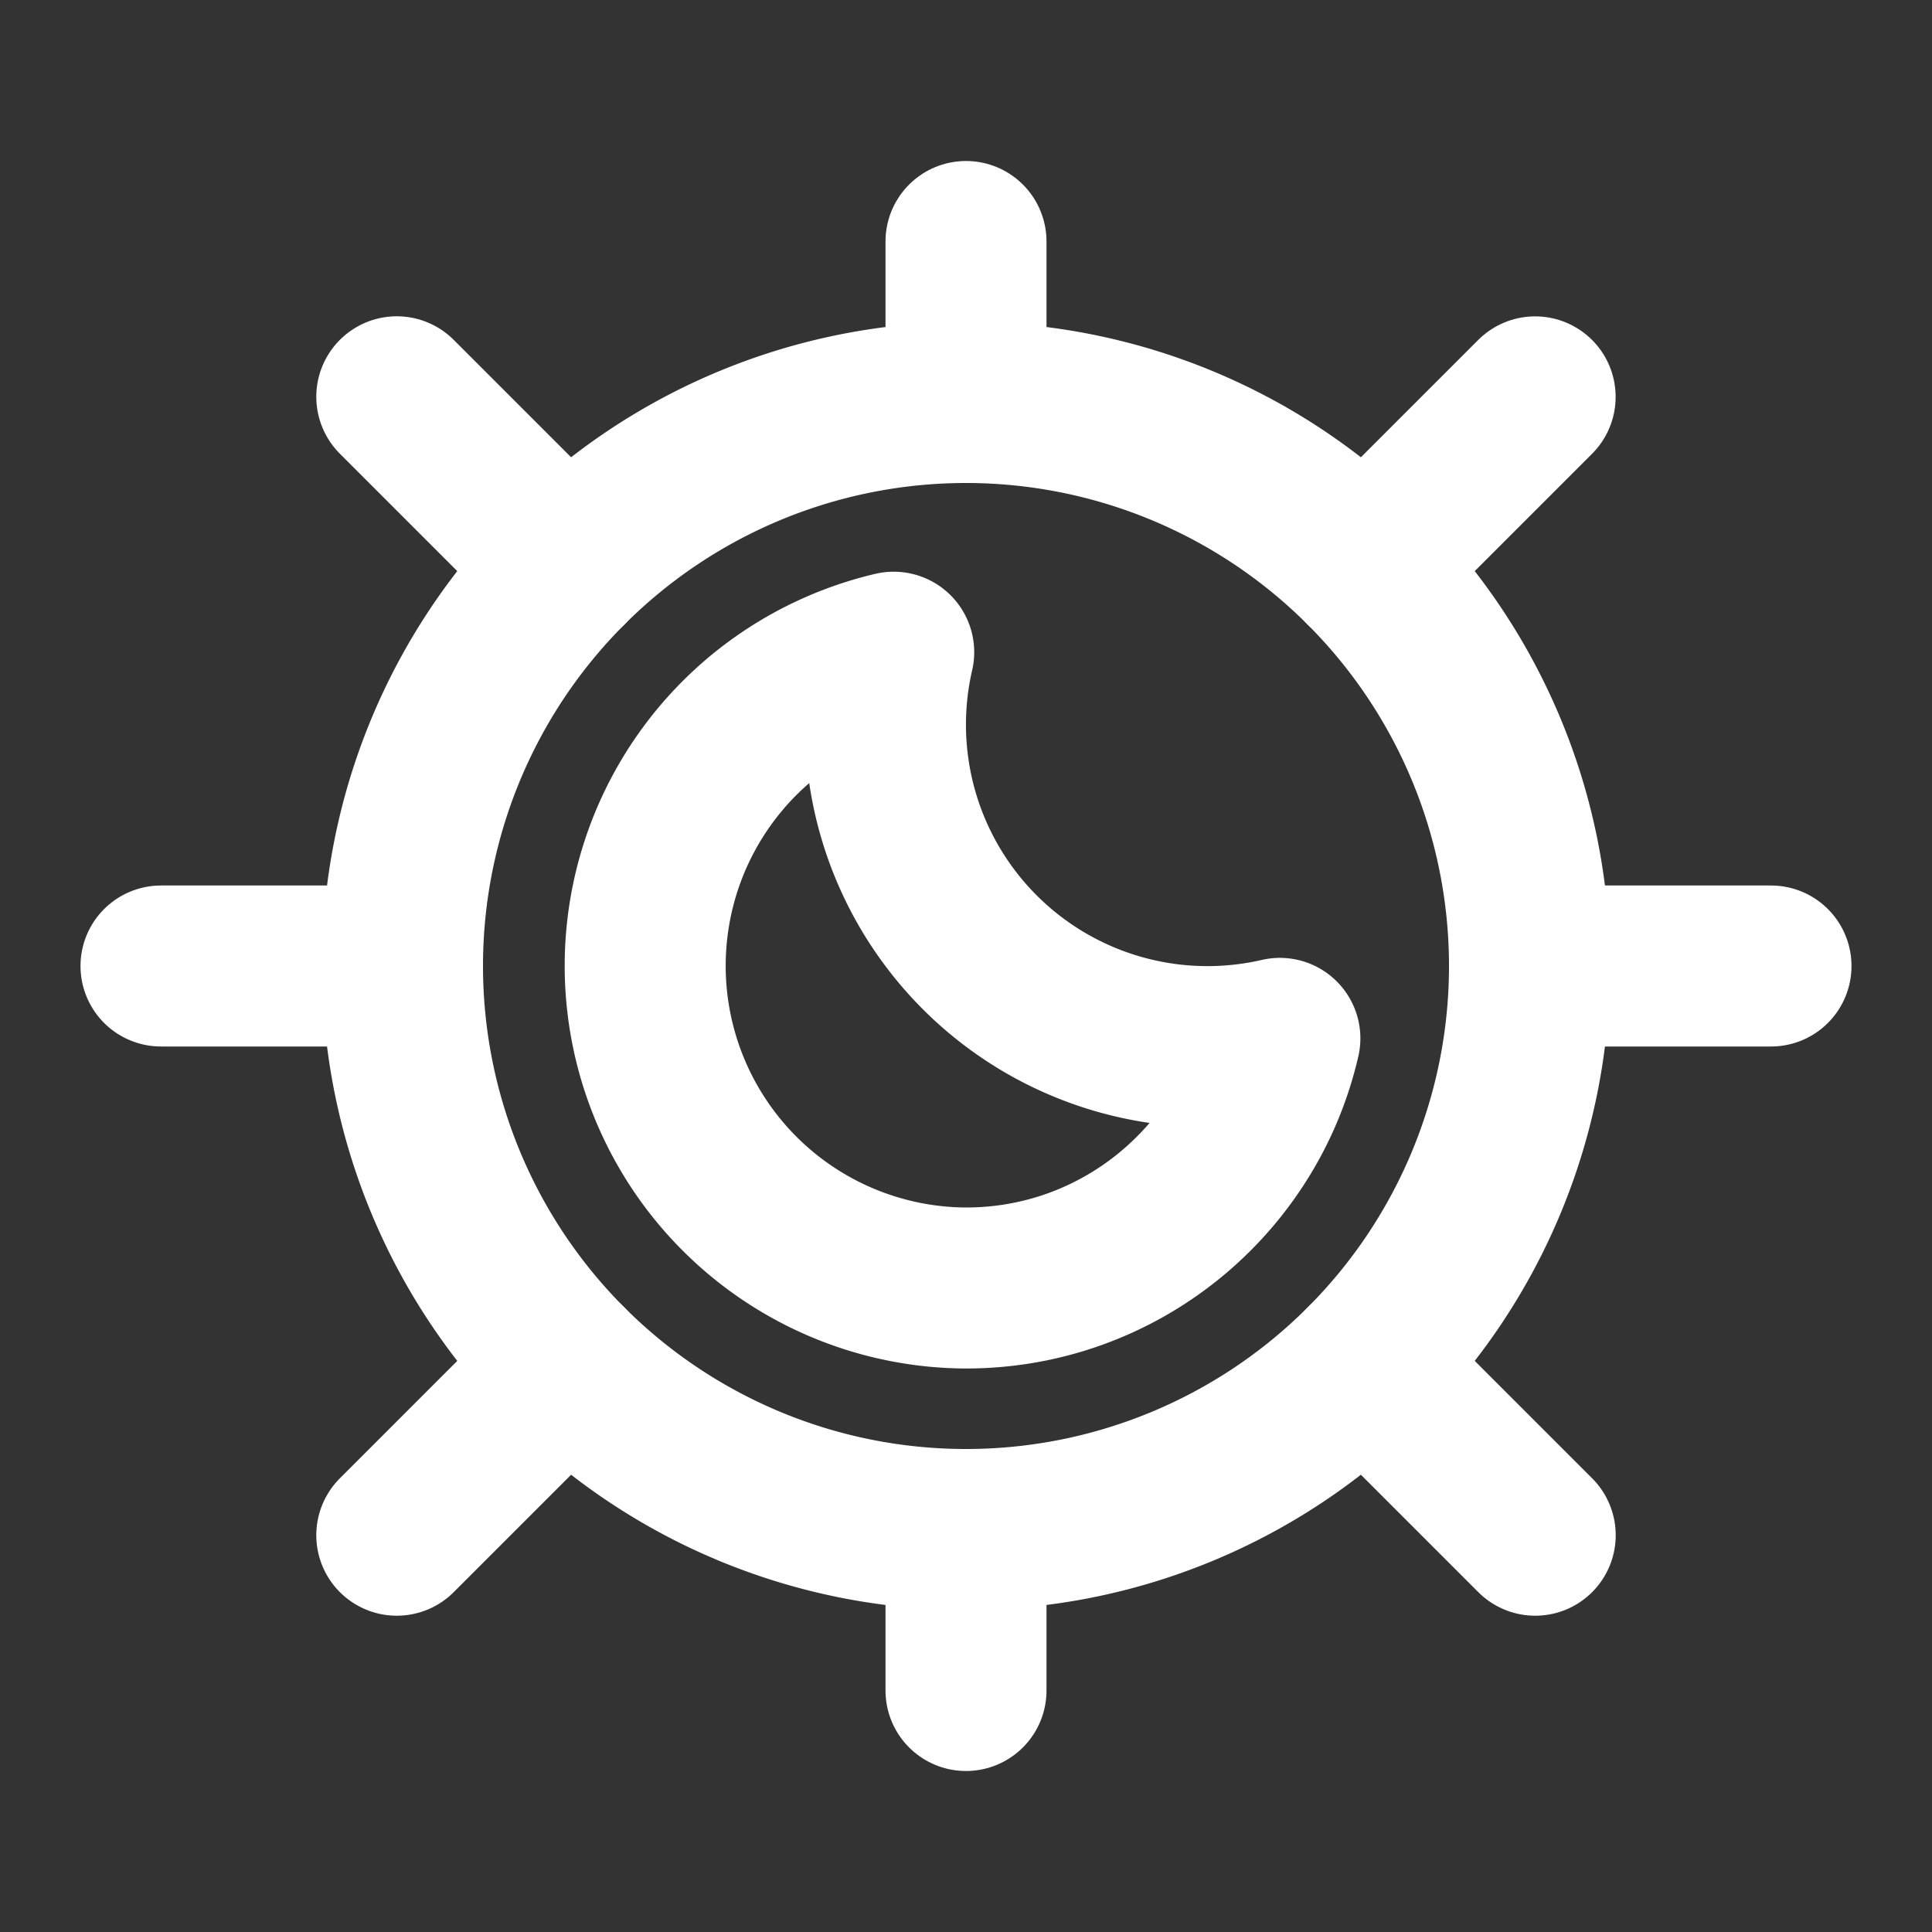 <?xml version="1.0" encoding="utf-8"?><!-- Uploaded to: SVG Repo, www.svgrepo.com, Generator: SVG Repo Mixer Tools -->
<svg width="20px" height="20px" viewBox="0 0 24 24" xmlns="http://www.w3.org/2000/svg" aria-labelledby="nightModeIconTitle" stroke="#FFFFFF" stroke-width="2" stroke-linecap="round" stroke-linejoin="round" fill="none" color="#FFFFFF"><rect x="0" y="0" width="24" height="24" fill="#333333" stroke="none"/> <title id="nightModeIconTitle">Night Mode</title> <path d="M12 19a7 7 0 1 0 0-14 7 7 0 0 0 0 14z"/> <path d="M15.899 12.899a4 4 0 0 1-4.797-4.797A4.002 4.002 0 0 0 12 16c1.9 0 3.49-1.325 3.899-3.101z"/> <path d="M12 5V3M12 21v-2"/> <path d="M5 12H2h3zM22 12h-3 3zM16.95 7.05L19.07 4.93 16.95 7.05zM4.929 19.071L7.05 16.95 4.93 19.07zM16.95 16.95l2.121 2.121-2.121-2.121zM4.929 4.929L7.05 7.05 4.93 4.93z"/> </svg>